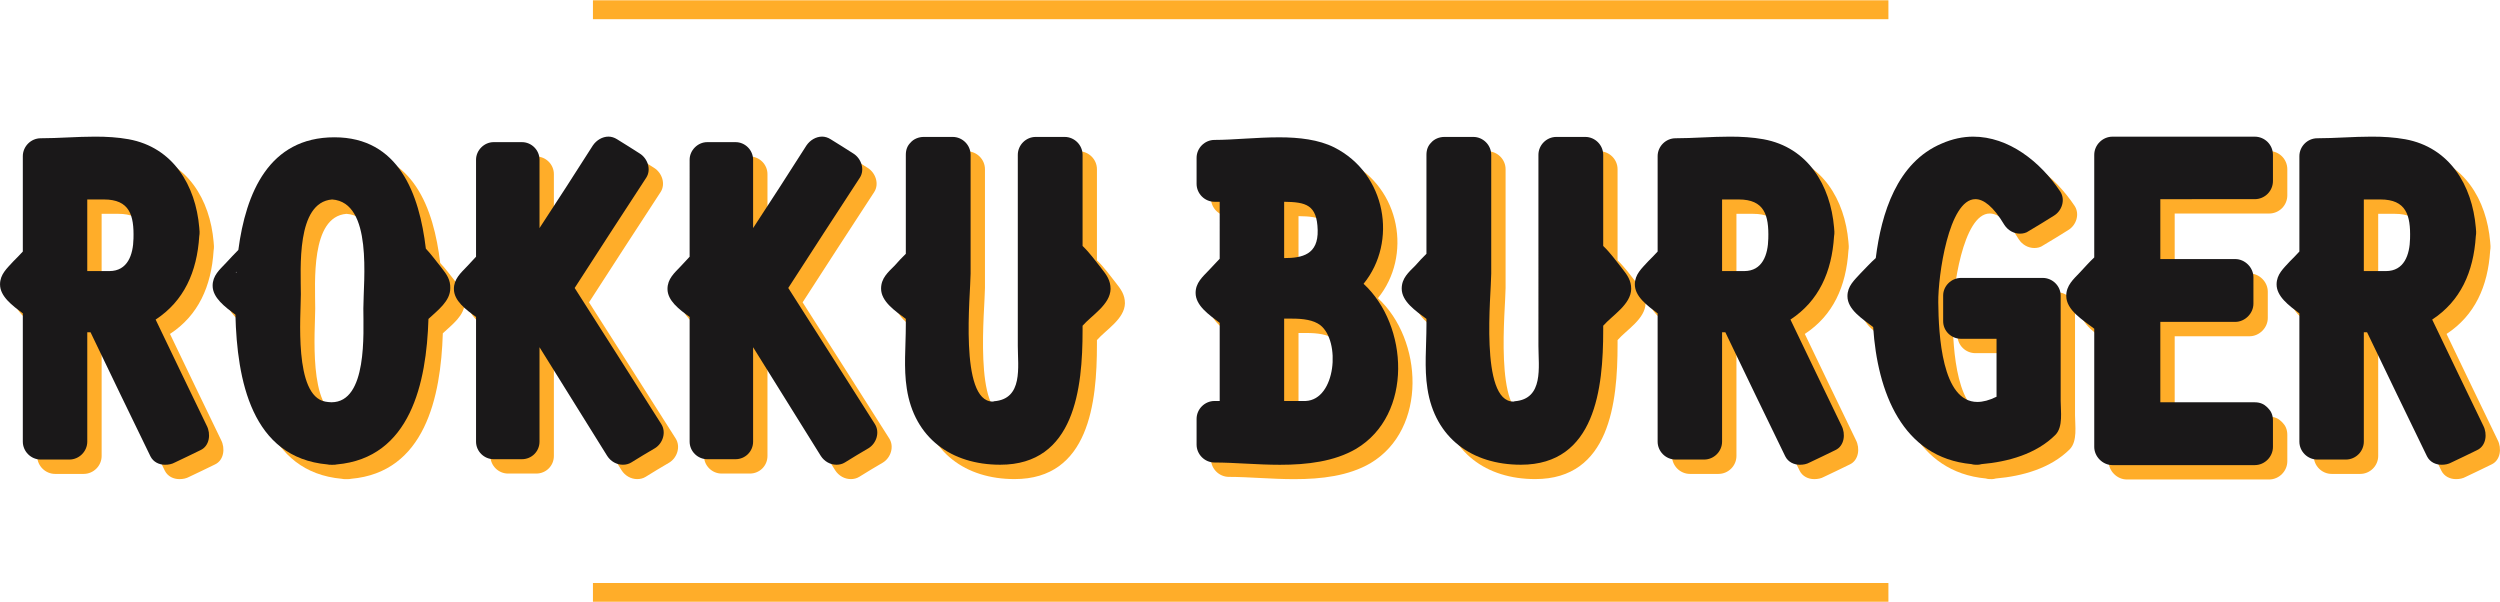 <?xml version="1.0" encoding="UTF-8" standalone="no"?>
<!-- Created with Inkscape (http://www.inkscape.org/) -->

<svg
   version="1.1"
   id="svg1"
   width="1294.908"
   height="311.675"
   viewBox="0 0 1294.908 311.675"
   sodipodi:docname="logo_rokku_final.pdf"
   xmlns:inkscape="http://www.inkscape.org/namespaces/inkscape"
   xmlns:sodipodi="http://sodipodi.sourceforge.net/DTD/sodipodi-0.dtd"
   xmlns="http://www.w3.org/2000/svg"
   xmlns:svg="http://www.w3.org/2000/svg">
  <defs
     id="defs1">
    <clipPath
       clipPathUnits="userSpaceOnUse"
       id="clipPath1042">
      <path
         d="M 0,667.947 H 1080 V 0 H 0 Z"
         transform="translate(-102.489,-339.967)"
         id="path1042" />
    </clipPath>
    <clipPath
       clipPathUnits="userSpaceOnUse"
       id="clipPath1044">
      <path
         d="M 0,667.947 H 1080 V 0 H 0 Z"
         transform="translate(-176.863,-330.986)"
         id="path1044" />
    </clipPath>
    <clipPath
       clipPathUnits="userSpaceOnUse"
       id="clipPath1046">
      <path
         d="M 0,667.947 H 1080 V 0 H 0 Z"
         transform="translate(-269.577,-383.225)"
         id="path1046" />
    </clipPath>
    <clipPath
       clipPathUnits="userSpaceOnUse"
       id="clipPath1048">
      <path
         d="M 0,667.947 H 1080 V 0 H 0 Z"
         transform="translate(-352.55,-383.225)"
         id="path1048" />
    </clipPath>
    <clipPath
       clipPathUnits="userSpaceOnUse"
       id="clipPath1050">
      <path
         d="M 0,667.947 H 1080 V 0 H 0 Z"
         transform="translate(-430.085,-392.08)"
         id="path1050" />
    </clipPath>
    <clipPath
       clipPathUnits="userSpaceOnUse"
       id="clipPath1052">
      <path
         d="M 0,667.947 H 1080 V 0 H 0 Z"
         transform="translate(-558.847,-289.499)"
         id="path1052" />
    </clipPath>
    <clipPath
       clipPathUnits="userSpaceOnUse"
       id="clipPath1054">
      <path
         d="M 0,667.947 H 1080 V 0 H 0 Z"
         transform="translate(-632.334,-392.08)"
         id="path1054" />
    </clipPath>
    <clipPath
       clipPathUnits="userSpaceOnUse"
       id="clipPath1056">
      <path
         d="M 0,667.947 H 1080 V 0 H 0 Z"
         transform="translate(-737.571,-339.967)"
         id="path1056" />
    </clipPath>
    <clipPath
       clipPathUnits="userSpaceOnUse"
       id="clipPath1058">
      <path
         d="M 0,667.947 H 1080 V 0 H 0 Z"
         transform="translate(-814.852,-320.488)"
         id="path1058" />
    </clipPath>
    <clipPath
       clipPathUnits="userSpaceOnUse"
       id="clipPath1060">
      <path
         d="M 0,667.947 H 1080 V 0 H 0 Z"
         transform="translate(-899.219,-288.993)"
         id="path1060" />
    </clipPath>
    <clipPath
       clipPathUnits="userSpaceOnUse"
       id="clipPath1062">
      <path
         d="M 0,667.947 H 1080 V 0 H 0 Z"
         transform="translate(-986.873,-339.967)"
         id="path1062" />
    </clipPath>
    <clipPath
       clipPathUnits="userSpaceOnUse"
       id="clipPath1064">
      <path
         d="M 0,667.947 H 1080 V 0 H 0 Z"
         transform="translate(-96.909,-345.547)"
         id="path1064" />
    </clipPath>
    <clipPath
       clipPathUnits="userSpaceOnUse"
       id="clipPath1066">
      <path
         d="M 0,667.947 H 1080 V 0 H 0 Z"
         transform="translate(-171.284,-336.566)"
         id="path1066" />
    </clipPath>
    <clipPath
       clipPathUnits="userSpaceOnUse"
       id="clipPath1068">
      <path
         d="M 0,667.947 H 1080 V 0 H 0 Z"
         transform="translate(-263.998,-388.805)"
         id="path1068" />
    </clipPath>
    <clipPath
       clipPathUnits="userSpaceOnUse"
       id="clipPath1070">
      <path
         d="M 0,667.947 H 1080 V 0 H 0 Z"
         transform="translate(-346.97,-388.805)"
         id="path1070" />
    </clipPath>
    <clipPath
       clipPathUnits="userSpaceOnUse"
       id="clipPath1072">
      <path
         d="M 0,667.947 H 1080 V 0 H 0 Z"
         transform="translate(-424.506,-397.66)"
         id="path1072" />
    </clipPath>
    <clipPath
       clipPathUnits="userSpaceOnUse"
       id="clipPath1074">
      <path
         d="M 0,667.947 H 1080 V 0 H 0 Z"
         transform="translate(-553.268,-295.079)"
         id="path1074" />
    </clipPath>
    <clipPath
       clipPathUnits="userSpaceOnUse"
       id="clipPath1076">
      <path
         d="M 0,667.947 H 1080 V 0 H 0 Z"
         transform="translate(-626.754,-397.66)"
         id="path1076" />
    </clipPath>
    <clipPath
       clipPathUnits="userSpaceOnUse"
       id="clipPath1078">
      <path
         d="M 0,667.947 H 1080 V 0 H 0 Z"
         transform="translate(-731.991,-345.547)"
         id="path1078" />
    </clipPath>
    <clipPath
       clipPathUnits="userSpaceOnUse"
       id="clipPath1080">
      <path
         d="M 0,667.947 H 1080 V 0 H 0 Z"
         transform="translate(-809.273,-326.068)"
         id="path1080" />
    </clipPath>
    <clipPath
       clipPathUnits="userSpaceOnUse"
       id="clipPath1082">
      <path
         d="M 0,667.947 H 1080 V 0 H 0 Z"
         transform="translate(-893.638,-294.573)"
         id="path1082" />
    </clipPath>
    <clipPath
       clipPathUnits="userSpaceOnUse"
       id="clipPath1084">
      <path
         d="M 0,667.947 H 1080 V 0 H 0 Z"
         transform="translate(-981.293,-345.547)"
         id="path1084" />
    </clipPath>
    <clipPath
       clipPathUnits="userSpaceOnUse"
       id="clipPath1086">
      <path
         d="M 0,667.947 H 1080 V 0 H 0 Z"
         id="path1086" />
    </clipPath>
    <clipPath
       clipPathUnits="userSpaceOnUse"
       id="clipPath1088">
      <path
         d="M 0,667.947 H 1080 V 0 H 0 Z"
         id="path1088" />
    </clipPath>
  </defs>
  <sodipodi:namedview
     id="namedview1"
     pagecolor="#ffffff"
     bordercolor="#000000"
     borderopacity="0.25"
     inkscape:showpageshadow="2"
     inkscape:pageopacity="0.0"
     inkscape:pagecheckerboard="0"
     inkscape:deskcolor="#d1d1d1">
    <inkscape:page
       x="-4.0739102e-05"
       y="2.0215493e-06"
       width="1294.908"
       height="311.675"
       id="page2"
       margin="0"
       bleed="0" />
  </sodipodi:namedview>
  <g
     id="layer-MC0"
     inkscape:groupmode="layer"
     inkscape:label="Layer 1"
     transform="translate(-9186.067,-289.46)">
    <path
       id="path1041"
       d="m 0,0 c 7.084,0 9.234,6.324 9.36,12.648 0.253,9.108 -1.517,15.18 -11.51,15.18 H -8.601 V 0 Z m -15.557,-73.235 h -11.131 c -3.795,0 -6.957,3.161 -6.957,6.956 v 49.836 c -4.047,3.035 -8.854,6.577 -8.854,11.257 0,3.921 2.656,6.198 5.186,8.981 1.265,1.264 2.53,2.529 3.668,3.795 v 37.06 c 0,3.795 3.162,6.956 6.957,6.956 6.831,0 14.04,0.633 21.124,0.633 4.426,0 8.853,-0.254 13.027,-1.012 17.329,-3.162 26.057,-17.961 27.448,-34.278 0,-0.506 0.127,-1.138 0.127,-1.644 0,-0.633 0,-1.138 -0.127,-1.77 -0.886,-13.914 -5.945,-25.172 -16.95,-32.381 6.578,-13.787 13.282,-27.574 19.859,-41.235 1.645,-3.162 1.139,-7.842 -2.403,-9.487 -3.416,-1.643 -6.703,-3.288 -9.992,-4.806 -1.14,-0.632 -2.404,-0.885 -3.795,-0.885 -2.276,0 -4.554,1.011 -5.692,3.288 -7.842,16.064 -15.557,32.128 -23.273,48.191 h -1.266 v -42.499 c 0,-3.795 -3.162,-6.956 -6.956,-6.956"
       style="fill:#ffad29;fill-opacity:1;fill-rule:nonzero;stroke:none"
       transform="matrix(1.333,0,0,-1.333,9250.172,437.307)"
       clip-path="url(#clipPath1042)" />
    <path
       id="path1043"
       d="m 0,0 c 0,-8.222 -2.782,-39.463 9.487,-41.74 0.759,-0.126 1.644,-0.253 2.404,-0.253 14.04,0 12.395,26.942 12.395,36.429 0,10.877 3.795,41.233 -12.142,42.373 C -1.896,35.669 0,9.866 0,0 m -25.044,8.348 v 0.381 l -0.254,-0.253 c 0.127,0 0.127,-0.128 0.254,-0.128 m 35.416,-74.5 c -29.598,2.656 -35.163,32.886 -35.796,58.183 -4.048,3.036 -8.853,6.578 -8.853,11.258 0,3.921 2.656,6.198 5.186,8.854 1.644,1.771 3.288,3.542 4.806,5.06 2.909,22.135 11.889,43.763 37.313,43.763 25.045,0 33.014,-22.008 35.543,-43.258 2.151,-2.276 4.048,-4.932 6.199,-7.589 1.896,-2.403 3.415,-4.553 3.289,-7.841 0,-4.934 -4.808,-8.476 -8.476,-11.89 -0.759,-24.792 -6.957,-54.01 -35.669,-56.54 -0.379,-0.126 -0.886,-0.126 -1.392,-0.126 h -0.758 c -0.507,0 -1.012,0 -1.392,0.126"
       style="fill:#ffad29;fill-opacity:1;fill-rule:nonzero;stroke:none"
       transform="matrix(1.333,0,0,-1.333,9349.337,449.281)"
       clip-path="url(#clipPath1044)" />
    <path
       id="path1045"
       d="m 0,0 v -26.562 c 6.957,10.624 13.914,21.376 20.744,32.127 1.392,2.024 3.668,3.416 6.071,3.416 1.139,0 2.277,-0.38 3.289,-1.012 3.036,-1.898 5.945,-3.669 8.854,-5.566 3.036,-1.898 4.553,-6.198 2.529,-9.36 -9.359,-14.293 -18.592,-28.585 -27.826,-42.878 11.257,-17.582 22.388,-35.164 33.645,-52.873 2.024,-3.161 0.633,-7.461 -2.403,-9.359 -3.035,-1.771 -6.198,-3.668 -9.233,-5.565 -1.013,-0.633 -2.151,-0.886 -3.289,-0.886 -2.403,0 -4.68,1.265 -6.071,3.415 -8.728,14.04 -17.456,28.08 -26.31,42.247 v -36.681 c 0,-3.795 -3.036,-6.83 -6.829,-6.83 h -11.005 c -3.669,0 -6.83,3.035 -6.83,6.83 v 48.444 c -4.048,2.909 -8.603,6.324 -8.603,10.878 0,3.921 2.658,6.197 5.187,8.854 1.139,1.264 2.277,2.403 3.416,3.669 V 0 c 0,3.668 3.161,6.831 6.83,6.831 H -6.829 C -3.036,6.831 0,3.668 0,0"
       style="fill:#ffad29;fill-opacity:1;fill-rule:nonzero;stroke:none"
       transform="matrix(1.333,0,0,-1.333,9472.956,379.629)"
       clip-path="url(#clipPath1046)" />
    <path
       id="path1047"
       d="m 0,0 v -26.562 c 6.957,10.624 13.913,21.376 20.744,32.127 1.391,2.024 3.667,3.416 6.071,3.416 1.138,0 2.278,-0.38 3.289,-1.012 3.036,-1.898 5.945,-3.669 8.854,-5.566 3.035,-1.898 4.554,-6.198 2.53,-9.36 -9.361,-14.293 -18.593,-28.585 -27.828,-42.878 11.258,-17.582 22.389,-35.164 33.647,-52.873 2.023,-3.161 0.631,-7.461 -2.404,-9.359 -3.036,-1.771 -6.198,-3.668 -9.234,-5.565 -1.011,-0.633 -2.149,-0.886 -3.289,-0.886 -2.402,0 -4.68,1.265 -6.071,3.415 -8.727,14.04 -17.455,28.08 -26.309,42.247 v -36.681 c 0,-3.795 -3.035,-6.83 -6.83,-6.83 h -11.004 c -3.668,0 -6.831,3.035 -6.831,6.83 v 48.444 c -4.048,2.909 -8.601,6.324 -8.601,10.878 0,3.921 2.656,6.197 5.187,8.854 1.138,1.264 2.276,2.403 3.414,3.669 V 0 c 0,3.668 3.163,6.831 6.831,6.831 H -6.83 C -3.035,6.831 0,3.668 0,0"
       style="fill:#ffad29;fill-opacity:1;fill-rule:nonzero;stroke:none"
       transform="matrix(1.333,0,0,-1.333,9583.587,379.629)"
       clip-path="url(#clipPath1048)" />
    <path
       id="path1049"
       d="m 0,0 c 3.795,0 6.957,-3.163 6.957,-6.957 v -46.168 c 0,-7.716 -4.554,-49.708 8.601,-49.708 0.126,0 0.254,0 0.506,0.126 11.383,0.885 9.233,13.407 9.233,21.502 V -6.957 C 25.297,-3.163 28.46,0 32.255,0 h 11.257 c 3.794,0 6.957,-3.163 6.957,-6.957 v -35.416 c 2.782,-2.657 4.932,-5.692 7.336,-8.728 2.023,-2.53 3.541,-4.68 3.541,-7.969 -0.126,-6.071 -7.336,-10.245 -10.877,-14.293 v -1.771 c 0,-22.514 -3.036,-52.238 -32.001,-52.238 -18.974,0 -33.394,10.372 -36.302,29.597 -1.266,7.969 -0.38,16.443 -0.38,24.539 v 2.53 c -4.3,3.162 -9.613,6.83 -9.613,11.763 0,4.047 2.656,6.325 5.313,8.981 1.391,1.644 2.783,3.035 4.3,4.553 v 38.452 c 0,2.023 0.633,3.541 1.772,4.68 1.263,1.518 3.288,2.277 5.185,2.277 z"
       style="fill:#ffad29;fill-opacity:1;fill-rule:nonzero;stroke:none"
       transform="matrix(1.333,0,0,-1.333,9686.967,367.823)"
       clip-path="url(#clipPath1050)" />
    <path
       id="path1051"
       d="m 0,0 h 8.349 c 11.762,0.505 13.66,23.273 5.691,29.471 -2.656,2.023 -6.704,2.53 -10.878,2.53 H 0 Z m 0,55.527 c 7.083,0 13.28,1.391 13.028,10.878 C 12.775,76.271 8.475,77.283 0,77.409 Z m -27.068,21.882 c -3.795,0 -6.956,3.163 -6.956,6.958 v 10.118 c 0,3.794 3.161,6.957 6.956,6.957 7.21,0 16.316,1.011 25.171,1.011 7.715,0 15.304,-0.885 21.376,-3.92 C 39.717,88.288 44.144,61.851 30.862,45.534 48.318,29.471 50.216,-5.313 27.953,-18.594 19.479,-23.527 8.98,-24.792 -1.645,-24.792 c -8.853,0 -17.708,0.886 -25.423,0.886 -3.795,0 -6.956,3.162 -6.956,6.957 v 9.991 c 0,3.795 3.161,6.958 6.956,6.958 h 2.023 v 30.356 c -4.174,3.162 -9.36,6.704 -9.36,11.638 0,3.921 2.657,6.197 5.312,8.98 1.393,1.391 2.656,2.908 4.048,4.3 v 22.135 z"
       style="fill:#ffad29;fill-opacity:1;fill-rule:nonzero;stroke:none"
       transform="matrix(1.333,0,0,-1.333,9858.649,504.597)"
       clip-path="url(#clipPath1052)" />
    <path
       id="path1053"
       d="m 0,0 c 3.795,0 6.958,-3.163 6.958,-6.957 v -46.168 c 0,-7.716 -4.554,-49.708 8.601,-49.708 0.126,0 0.253,0 0.505,0.126 11.384,0.885 9.234,13.407 9.234,21.502 V -6.957 C 25.298,-3.163 28.46,0 32.254,0 h 11.258 c 3.795,0 6.957,-3.163 6.957,-6.957 v -35.416 c 2.783,-2.657 4.933,-5.692 7.336,-8.728 2.024,-2.53 3.542,-4.68 3.542,-7.969 -0.126,-6.071 -7.336,-10.245 -10.878,-14.293 v -1.771 c 0,-22.514 -3.035,-52.238 -32.001,-52.238 -18.974,0 -33.393,10.372 -36.301,29.597 -1.266,7.969 -0.381,16.443 -0.381,24.539 v 2.53 c -4.301,3.162 -9.612,6.83 -9.612,11.763 0,4.047 2.656,6.325 5.311,8.981 1.393,1.644 2.785,3.035 4.301,4.553 v 38.452 c 0,2.023 0.633,3.541 1.771,4.68 1.265,1.518 3.289,2.277 5.186,2.277 z"
       style="fill:#ffad29;fill-opacity:1;fill-rule:nonzero;stroke:none"
       transform="matrix(1.333,0,0,-1.333,9956.632,367.823)"
       clip-path="url(#clipPath1054)" />
    <path
       id="path1055"
       d="M 0,0 C 7.082,0 9.232,6.324 9.359,12.648 9.611,21.756 7.842,27.828 -2.15,27.828 H -8.603 V 0 Z m -15.559,-73.235 h -11.129 c -3.795,0 -6.958,3.161 -6.958,6.956 v 49.836 c -4.047,3.035 -8.854,6.577 -8.854,11.257 0,3.921 2.656,6.198 5.186,8.981 1.265,1.264 2.53,2.529 3.668,3.795 v 37.06 c 0,3.795 3.163,6.956 6.958,6.956 6.829,0 14.039,0.633 21.122,0.633 4.426,0 8.853,-0.254 13.028,-1.012 17.329,-3.162 26.056,-17.961 27.447,-34.278 0,-0.506 0.127,-1.138 0.127,-1.644 0,-0.633 0,-1.138 -0.127,-1.77 -0.885,-13.914 -5.944,-25.172 -16.948,-32.381 6.577,-13.787 13.28,-27.574 19.857,-41.235 1.645,-3.162 1.139,-7.842 -2.403,-9.487 -3.415,-1.643 -6.703,-3.288 -9.992,-4.806 -1.138,-0.632 -2.403,-0.885 -3.795,-0.885 -2.276,0 -4.553,1.011 -5.69,3.288 -7.843,16.064 -15.559,32.128 -23.275,48.191 h -1.266 v -42.499 c 0,-3.795 -3.161,-6.956 -6.956,-6.956"
       style="fill:#ffad29;fill-opacity:1;fill-rule:nonzero;stroke:none"
       transform="matrix(1.333,0,0,-1.333,10096.948,437.307)"
       clip-path="url(#clipPath1056)" />
    <path
       id="path1057"
       d="m 0,0 v 9.992 c 0,3.669 3.163,6.831 6.958,6.831 h 31.747 c 3.795,0 6.957,-3.162 6.957,-6.831 v -40.981 c 0,-4.048 1.012,-9.992 -2.023,-13.155 -7.463,-7.462 -18.468,-10.498 -28.713,-11.383 -0.506,-0.127 -1.012,-0.253 -1.518,-0.253 -0.76,0 -1.644,0 -2.403,0.253 -26.943,2.529 -36.556,28.08 -38.198,53.25 -4.302,3.289 -9.994,6.83 -9.994,12.017 0,3.921 2.657,6.198 5.186,8.98 2.023,2.023 3.795,4.047 5.818,5.818 2.151,17.329 8.222,37.188 25.678,44.524 4.047,1.771 8.221,2.656 12.143,2.656 13.787,0 26.055,-9.613 33.898,-21.376 2.024,-3.163 0.632,-7.464 -2.53,-9.361 -3.288,-2.023 -6.451,-4.047 -9.74,-5.945 -1.011,-0.758 -2.277,-1.011 -3.414,-1.011 -2.404,0 -4.681,1.265 -6.072,3.415 -4.301,7.209 -8.095,9.993 -11.258,9.993 -10.372,0 -14.545,-29.977 -14.419,-40.097 0.126,-12.522 1.392,-38.704 15.179,-38.704 2.15,0 4.68,0.632 7.462,2.024 V -6.83 H 6.958 C 3.163,-6.83 0,-3.795 0,0"
       style="fill:#ffad29;fill-opacity:1;fill-rule:nonzero;stroke:none"
       transform="matrix(1.333,0,0,-1.333,10199.989,463.279)"
       clip-path="url(#clipPath1058)" />
    <path
       id="path1059"
       d="m 0,0 h 36.681 c 2.15,0 3.669,-0.76 4.806,-1.897 l 0.379,-0.381 c 1.139,-1.138 1.898,-2.656 1.898,-4.806 v -10.245 c 0,-3.795 -3.162,-7.083 -7.083,-7.083 h -55.275 c -3.794,0 -7.083,3.288 -7.083,7.083 v 45.915 c -4.427,3.414 -10.878,7.209 -10.878,12.774 0,4.048 2.783,6.451 5.312,9.108 1.897,2.024 3.669,4.048 5.566,5.818 v 39.843 c 0,3.921 3.289,7.084 7.083,7.084 h 55.275 c 3.921,0 7.083,-3.163 7.083,-7.084 V 86.01 c 0,-3.921 -3.162,-7.082 -7.083,-7.082 H 0 V 55.653 h 29.092 c 3.794,0 7.083,-3.287 7.083,-7.082 V 38.326 c 0,-3.795 -3.289,-7.084 -7.083,-7.084 H 0 Z"
       style="fill:#ffad29;fill-opacity:1;fill-rule:nonzero;stroke:none"
       transform="matrix(1.333,0,0,-1.333,10312.478,505.272)"
       clip-path="url(#clipPath1060)" />
    <path
       id="path1061"
       d="m 0,0 c 7.083,0 9.233,6.324 9.359,12.648 0.253,9.108 -1.516,15.18 -11.508,15.18 H -8.602 V 0 Z m -15.558,-73.235 h -11.131 c -3.793,0 -6.957,3.161 -6.957,6.956 v 49.836 c -4.047,3.035 -8.853,6.577 -8.853,11.257 0,3.921 2.656,6.198 5.186,8.981 1.264,1.264 2.529,2.529 3.667,3.795 v 37.06 c 0,3.795 3.164,6.956 6.957,6.956 6.831,0 14.04,0.633 21.124,0.633 4.426,0 8.853,-0.254 13.028,-1.012 17.329,-3.162 26.056,-17.961 27.447,-34.278 0,-0.506 0.127,-1.138 0.127,-1.644 0,-0.633 0,-1.138 -0.127,-1.77 -0.886,-13.914 -5.944,-25.172 -16.948,-32.381 6.577,-13.787 13.28,-27.574 19.857,-41.235 1.645,-3.162 1.139,-7.842 -2.403,-9.487 -3.414,-1.643 -6.703,-3.288 -9.992,-4.806 -1.138,-0.632 -2.403,-0.885 -3.795,-0.885 -2.276,0 -4.554,1.011 -5.691,3.288 C 8.096,-55.907 0.38,-39.843 -7.336,-23.78 h -1.266 v -42.499 c 0,-3.795 -3.161,-6.956 -6.956,-6.956"
       style="fill:#ffad29;fill-opacity:1;fill-rule:nonzero;stroke:none"
       transform="matrix(1.333,0,0,-1.333,10429.35,437.307)"
       clip-path="url(#clipPath1062)" />
    <path
       id="path1063"
       d="M 0,0 C 7.084,0 9.234,6.324 9.36,12.648 9.613,21.756 7.843,27.827 -2.149,27.827 H -8.601 V 0 Z m -15.557,-73.235 h -11.131 c -3.794,0 -6.957,3.161 -6.957,6.956 v 49.836 c -4.047,3.035 -8.854,6.577 -8.854,11.256 0,3.922 2.657,6.198 5.186,8.982 1.265,1.264 2.53,2.529 3.668,3.794 v 37.06 c 0,3.795 3.163,6.957 6.957,6.957 6.831,0 14.04,0.633 21.124,0.633 4.426,0 8.853,-0.254 13.028,-1.012 17.329,-3.162 26.056,-17.961 27.447,-34.278 0,-0.506 0.127,-1.138 0.127,-1.645 0,-0.632 0,-1.137 -0.127,-1.77 -0.886,-13.913 -5.944,-25.171 -16.949,-32.38 6.578,-13.787 13.281,-27.575 19.858,-41.236 1.645,-3.161 1.139,-7.842 -2.403,-9.486 -3.415,-1.644 -6.703,-3.288 -9.992,-4.807 -1.139,-0.631 -2.404,-0.884 -3.795,-0.884 -2.276,0 -4.554,1.011 -5.692,3.288 -7.842,16.063 -15.557,32.127 -23.273,48.191 h -1.266 v -42.499 c 0,-3.795 -3.161,-6.956 -6.956,-6.956"
       style="fill:#1a1819;fill-opacity:1;fill-rule:nonzero;stroke:none"
       transform="matrix(1.333,0,0,-1.333,9242.731,429.867)"
       clip-path="url(#clipPath1064)" />
    <path
       id="path1065"
       d="m 0,0 c 0,-8.222 -2.782,-39.463 9.486,-41.74 0.759,-0.127 1.644,-0.253 2.404,-0.253 14.04,0 12.395,26.941 12.395,36.428 0,10.877 3.795,41.234 -12.142,42.373 C -1.897,35.669 0,9.866 0,0 m -25.044,8.348 v 0.38 l -0.254,-0.253 c 0.126,0 0.126,-0.127 0.254,-0.127 m 35.415,-74.5 c -29.598,2.656 -35.162,32.886 -35.796,58.183 -4.047,3.036 -8.853,6.578 -8.853,11.258 0,3.921 2.656,6.198 5.186,8.854 1.644,1.771 3.288,3.542 4.806,5.06 2.909,22.135 11.89,43.763 37.313,43.763 25.045,0 33.014,-22.008 35.543,-43.258 2.151,-2.276 4.048,-4.932 6.199,-7.589 1.897,-2.403 3.415,-4.554 3.289,-7.842 0,-4.933 -4.808,-8.475 -8.476,-11.889 -0.759,-24.793 -6.956,-54.011 -35.669,-56.54 -0.379,-0.126 -0.886,-0.126 -1.392,-0.126 h -0.758 c -0.506,0 -1.012,0 -1.392,0.126"
       style="fill:#1a1819;fill-opacity:1;fill-rule:nonzero;stroke:none"
       transform="matrix(1.333,0,0,-1.333,9341.898,441.841)"
       clip-path="url(#clipPath1066)" />
    <path
       id="path1067"
       d="m 0,0 v -26.562 c 6.956,10.624 13.913,21.377 20.743,32.128 1.392,2.024 3.668,3.415 6.071,3.415 1.139,0 2.277,-0.38 3.29,-1.012 3.035,-1.898 5.945,-3.668 8.853,-5.566 3.036,-1.897 4.554,-6.197 2.529,-9.359 -9.359,-14.293 -18.592,-28.586 -27.826,-42.879 11.257,-17.582 22.389,-35.164 33.645,-52.872 2.024,-3.162 0.633,-7.462 -2.403,-9.359 -3.035,-1.771 -6.198,-3.669 -9.233,-5.566 -1.012,-0.632 -2.151,-0.885 -3.289,-0.885 -2.402,0 -4.68,1.264 -6.071,3.414 C 17.582,-101.063 8.854,-87.022 0,-72.856 v -36.681 c 0,-3.795 -3.036,-6.83 -6.83,-6.83 h -11.005 c -3.669,0 -6.83,3.035 -6.83,6.83 v 48.444 c -4.048,2.909 -8.602,6.324 -8.602,10.878 0,3.921 2.657,6.197 5.187,8.855 1.139,1.264 2.276,2.402 3.415,3.668 V 0 c 0,3.668 3.161,6.831 6.83,6.831 H -6.83 C -3.036,6.831 0,3.668 0,0"
       style="fill:#1a1819;fill-opacity:1;fill-rule:nonzero;stroke:none"
       transform="matrix(1.333,0,0,-1.333,9465.517,372.19)"
       clip-path="url(#clipPath1068)" />
    <path
       id="path1069"
       d="m 0,0 v -26.562 c 6.957,10.624 13.914,21.377 20.744,32.128 1.391,2.024 3.668,3.415 6.071,3.415 1.139,0 2.278,-0.38 3.289,-1.012 3.036,-1.898 5.945,-3.668 8.855,-5.566 3.035,-1.897 4.553,-6.197 2.529,-9.359 -9.36,-14.293 -18.593,-28.586 -27.827,-42.879 11.258,-17.582 22.388,-35.164 33.646,-52.872 2.023,-3.162 0.631,-7.462 -2.404,-9.359 -3.036,-1.771 -6.197,-3.669 -9.233,-5.566 -1.012,-0.632 -2.15,-0.885 -3.289,-0.885 -2.403,0 -4.68,1.264 -6.071,3.414 -8.728,14.04 -17.456,28.081 -26.31,42.247 v -36.681 c 0,-3.795 -3.035,-6.83 -6.83,-6.83 h -11.004 c -3.668,0 -6.831,3.035 -6.831,6.83 v 48.444 c -4.047,2.909 -8.601,6.324 -8.601,10.878 0,3.921 2.657,6.197 5.187,8.855 1.138,1.264 2.276,2.402 3.414,3.668 V 0 c 0,3.668 3.163,6.831 6.831,6.831 H -6.83 C -3.035,6.831 0,3.668 0,0"
       style="fill:#1a1819;fill-opacity:1;fill-rule:nonzero;stroke:none"
       transform="matrix(1.333,0,0,-1.333,9576.147,372.19)"
       clip-path="url(#clipPath1070)" />
    <path
       id="path1071"
       d="m 0,0 c 3.795,0 6.956,-3.163 6.956,-6.958 v -46.167 c 0,-7.716 -4.554,-49.709 8.601,-49.709 0.127,0 0.254,0 0.506,0.126 11.383,0.885 9.234,13.407 9.234,21.502 v 74.248 c 0,3.795 3.162,6.958 6.957,6.958 h 11.257 c 3.795,0 6.957,-3.163 6.957,-6.958 v -35.415 c 2.782,-2.657 4.932,-5.692 7.336,-8.729 2.023,-2.529 3.542,-4.679 3.542,-7.968 -0.127,-6.072 -7.337,-10.245 -10.878,-14.293 v -1.771 c 0,-22.514 -3.036,-52.238 -32.001,-52.238 -18.974,0 -33.394,10.372 -36.302,29.597 -1.266,7.969 -0.379,16.443 -0.379,24.538 v 2.531 c -4.301,3.162 -9.613,6.83 -9.613,11.762 0,4.048 2.655,6.325 5.312,8.982 1.391,1.644 2.783,3.035 4.301,4.553 v 38.451 c 0,2.024 0.632,3.542 1.771,4.68 C -15.18,-0.76 -13.155,0 -11.258,0 Z"
       style="fill:#1a1819;fill-opacity:1;fill-rule:nonzero;stroke:none"
       transform="matrix(1.333,0,0,-1.333,9679.528,360.383)"
       clip-path="url(#clipPath1072)" />
    <path
       id="path1073"
       d="m 0,0 h 8.348 c 11.763,0.506 13.661,23.273 5.692,29.471 -2.657,2.024 -6.705,2.53 -10.879,2.53 H 0 Z m 0,55.527 c 7.082,0 13.28,1.392 13.027,10.879 C 12.774,76.272 8.474,77.283 0,77.41 Z M -27.069,77.41 c -3.795,0 -6.956,3.162 -6.956,6.957 v 10.119 c 0,3.793 3.161,6.956 6.956,6.956 7.21,0 16.316,1.012 25.172,1.012 7.715,0 15.303,-0.886 21.375,-3.921 20.238,-10.245 24.665,-36.681 11.384,-52.998 17.455,-16.064 19.353,-50.848 -2.91,-64.128 -8.474,-4.934 -18.973,-6.198 -29.597,-6.198 -8.854,0 -17.709,0.885 -25.424,0.885 -3.795,0 -6.956,3.162 -6.956,6.957 v 9.991 c 0,3.795 3.161,6.958 6.956,6.958 h 2.023 v 30.357 c -4.174,3.162 -9.36,6.703 -9.36,11.637 0,3.921 2.657,6.197 5.313,8.98 1.392,1.392 2.656,2.909 4.047,4.3 V 77.41 Z"
       style="fill:#1a1819;fill-opacity:1;fill-rule:nonzero;stroke:none"
       transform="matrix(1.333,0,0,-1.333,9851.211,497.158)"
       clip-path="url(#clipPath1074)" />
    <path
       id="path1075"
       d="m 0,0 c 3.795,0 6.958,-3.163 6.958,-6.958 v -46.167 c 0,-7.716 -4.554,-49.709 8.601,-49.709 0.127,0 0.253,0 0.505,0.126 11.384,0.885 9.234,13.407 9.234,21.502 V -6.958 C 25.298,-3.163 28.46,0 32.255,0 h 11.258 c 3.794,0 6.956,-3.163 6.956,-6.958 v -35.415 c 2.783,-2.657 4.933,-5.692 7.337,-8.729 2.023,-2.529 3.542,-4.679 3.542,-7.968 -0.127,-6.072 -7.337,-10.245 -10.879,-14.293 v -1.771 c 0,-22.514 -3.035,-52.238 -32,-52.238 -18.974,0 -33.394,10.372 -36.302,29.597 -1.266,7.969 -0.381,16.443 -0.381,24.538 v 2.531 c -4.3,3.162 -9.612,6.83 -9.612,11.762 0,4.048 2.656,6.325 5.312,8.982 1.392,1.644 2.784,3.035 4.3,4.553 v 38.451 c 0,2.024 0.634,3.542 1.772,4.68 1.264,1.518 3.289,2.278 5.186,2.278 z"
       style="fill:#1a1819;fill-opacity:1;fill-rule:nonzero;stroke:none"
       transform="matrix(1.333,0,0,-1.333,9949.192,360.383)"
       clip-path="url(#clipPath1076)" />
    <path
       id="path1077"
       d="M 0,0 C 7.083,0 9.232,6.324 9.359,12.648 9.612,21.756 7.842,27.827 -2.15,27.827 H -8.603 V 0 Z m -15.559,-73.235 h -11.129 c -3.795,0 -6.958,3.161 -6.958,6.956 v 49.836 c -4.047,3.035 -8.854,6.577 -8.854,11.256 0,3.922 2.656,6.198 5.186,8.982 1.265,1.264 2.53,2.529 3.668,3.794 v 37.06 c 0,3.795 3.163,6.957 6.958,6.957 6.83,0 14.039,0.633 21.123,0.633 4.426,0 8.853,-0.254 13.027,-1.012 17.329,-3.162 26.057,-17.961 27.448,-34.278 0,-0.506 0.126,-1.138 0.126,-1.645 0,-0.632 0,-1.137 -0.126,-1.77 -0.885,-13.913 -5.945,-25.171 -16.949,-32.38 6.577,-13.787 13.28,-27.575 19.857,-41.236 1.645,-3.161 1.139,-7.842 -2.402,-9.486 -3.416,-1.644 -6.704,-3.288 -9.993,-4.807 -1.138,-0.631 -2.403,-0.884 -3.795,-0.884 -2.276,0 -4.553,1.011 -5.69,3.288 -7.843,16.063 -15.559,32.127 -23.275,48.191 h -1.266 v -42.499 c 0,-3.795 -3.161,-6.956 -6.956,-6.956"
       style="fill:#1a1819;fill-opacity:1;fill-rule:nonzero;stroke:none"
       transform="matrix(1.333,0,0,-1.333,10089.508,429.867)"
       clip-path="url(#clipPath1078)" />
    <path
       id="path1079"
       d="m 0,0 v 9.993 c 0,3.668 3.162,6.831 6.957,6.831 h 31.747 c 3.795,0 6.958,-3.163 6.958,-6.831 v -40.982 c 0,-4.047 1.011,-9.992 -2.024,-13.155 -7.463,-7.462 -18.468,-10.498 -28.713,-11.383 -0.506,-0.126 -1.012,-0.253 -1.518,-0.253 -0.759,0 -1.644,0 -2.402,0.253 -26.943,2.529 -36.556,28.08 -38.199,53.251 -4.302,3.289 -9.994,6.829 -9.994,12.016 0,3.921 2.657,6.198 5.186,8.98 2.024,2.024 3.795,4.048 5.818,5.819 2.151,17.329 8.222,37.187 25.678,44.523 4.047,1.771 8.222,2.657 12.143,2.657 13.787,0 26.056,-9.614 33.898,-21.377 2.025,-3.163 0.632,-7.463 -2.53,-9.361 -3.288,-2.023 -6.451,-4.047 -9.74,-5.944 -1.011,-0.759 -2.277,-1.012 -3.414,-1.012 -2.404,0 -4.681,1.266 -6.072,3.416 -4.3,7.209 -8.094,9.992 -11.258,9.992 -10.372,0 -14.545,-29.977 -14.418,-40.096 0.126,-12.522 1.391,-38.705 15.178,-38.705 2.151,0 4.68,0.632 7.462,2.024 V -6.83 H 6.957 C 3.162,-6.83 0,-3.794 0,0"
       style="fill:#1a1819;fill-opacity:1;fill-rule:nonzero;stroke:none"
       transform="matrix(1.333,0,0,-1.333,10192.551,455.839)"
       clip-path="url(#clipPath1080)" />
    <path
       id="path1081"
       d="m 0,0 h 36.681 c 2.15,0 3.669,-0.759 4.806,-1.897 l 0.379,-0.38 c 1.139,-1.138 1.898,-2.657 1.898,-4.806 v -10.246 c 0,-3.795 -3.161,-7.083 -7.083,-7.083 h -55.274 c -3.795,0 -7.084,3.288 -7.084,7.083 v 45.915 c -4.427,3.414 -10.878,7.209 -10.878,12.775 0,4.047 2.783,6.451 5.313,9.107 1.896,2.024 3.668,4.048 5.565,5.818 v 39.843 c 0,3.922 3.289,7.084 7.084,7.084 h 55.274 c 3.922,0 7.083,-3.162 7.083,-7.084 V 86.011 c 0,-3.922 -3.161,-7.083 -7.083,-7.083 H 0 V 55.654 h 29.092 c 3.795,0 7.084,-3.288 7.084,-7.083 V 38.326 c 0,-3.795 -3.289,-7.084 -7.084,-7.084 H 0 Z"
       style="fill:#1a1819;fill-opacity:1;fill-rule:nonzero;stroke:none"
       transform="matrix(1.333,0,0,-1.333,10305.037,497.832)"
       clip-path="url(#clipPath1082)" />
    <path
       id="path1083"
       d="M 0,0 C 7.082,0 9.232,6.324 9.359,12.648 9.612,21.756 7.842,27.827 -2.15,27.827 H -8.603 V 0 Z m -15.559,-73.235 h -11.13 c -3.794,0 -6.957,3.161 -6.957,6.956 v 49.836 c -4.047,3.035 -8.854,6.577 -8.854,11.256 0,3.922 2.656,6.198 5.186,8.982 1.265,1.264 2.529,2.529 3.668,3.794 v 37.06 c 0,3.795 3.163,6.957 6.957,6.957 6.831,0 14.04,0.633 21.123,0.633 4.427,0 8.854,-0.254 13.028,-1.012 17.329,-3.162 26.056,-17.961 27.448,-34.278 0,-0.506 0.126,-1.138 0.126,-1.645 0,-0.632 0,-1.137 -0.126,-1.77 -0.887,-13.913 -5.945,-25.171 -16.949,-32.38 6.577,-13.787 13.28,-27.575 19.857,-41.236 1.645,-3.161 1.139,-7.842 -2.403,-9.486 -3.414,-1.644 -6.703,-3.288 -9.992,-4.807 -1.138,-0.631 -2.403,-0.884 -3.795,-0.884 -2.276,0 -4.553,1.011 -5.69,3.288 -7.843,16.063 -15.559,32.127 -23.275,48.191 h -1.266 v -42.499 c 0,-3.795 -3.161,-6.956 -6.956,-6.956"
       style="fill:#1a1819;fill-opacity:1;fill-rule:nonzero;stroke:none"
       transform="matrix(1.333,0,0,-1.333,10421.911,429.867)"
       clip-path="url(#clipPath1084)" />
    <path
       id="path1085"
       d="m 284.824,450.852 h 503.38 v -7.343 h -503.38 z"
       style="fill:#ffad29;fill-opacity:1;fill-rule:nonzero;stroke:none"
       transform="matrix(1.333,0,0,-1.333,9113.52,890.596)"
       clip-path="url(#clipPath1086)" />
    <path
       id="path1087"
       d="m 284.824,224.439 h 503.38 v -7.343 h -503.38 z"
       style="fill:#ffad29;fill-opacity:1;fill-rule:nonzero;stroke:none"
       transform="matrix(1.333,0,0,-1.333,9113.52,890.596)"
       clip-path="url(#clipPath1088)" />
  </g>
</svg>
